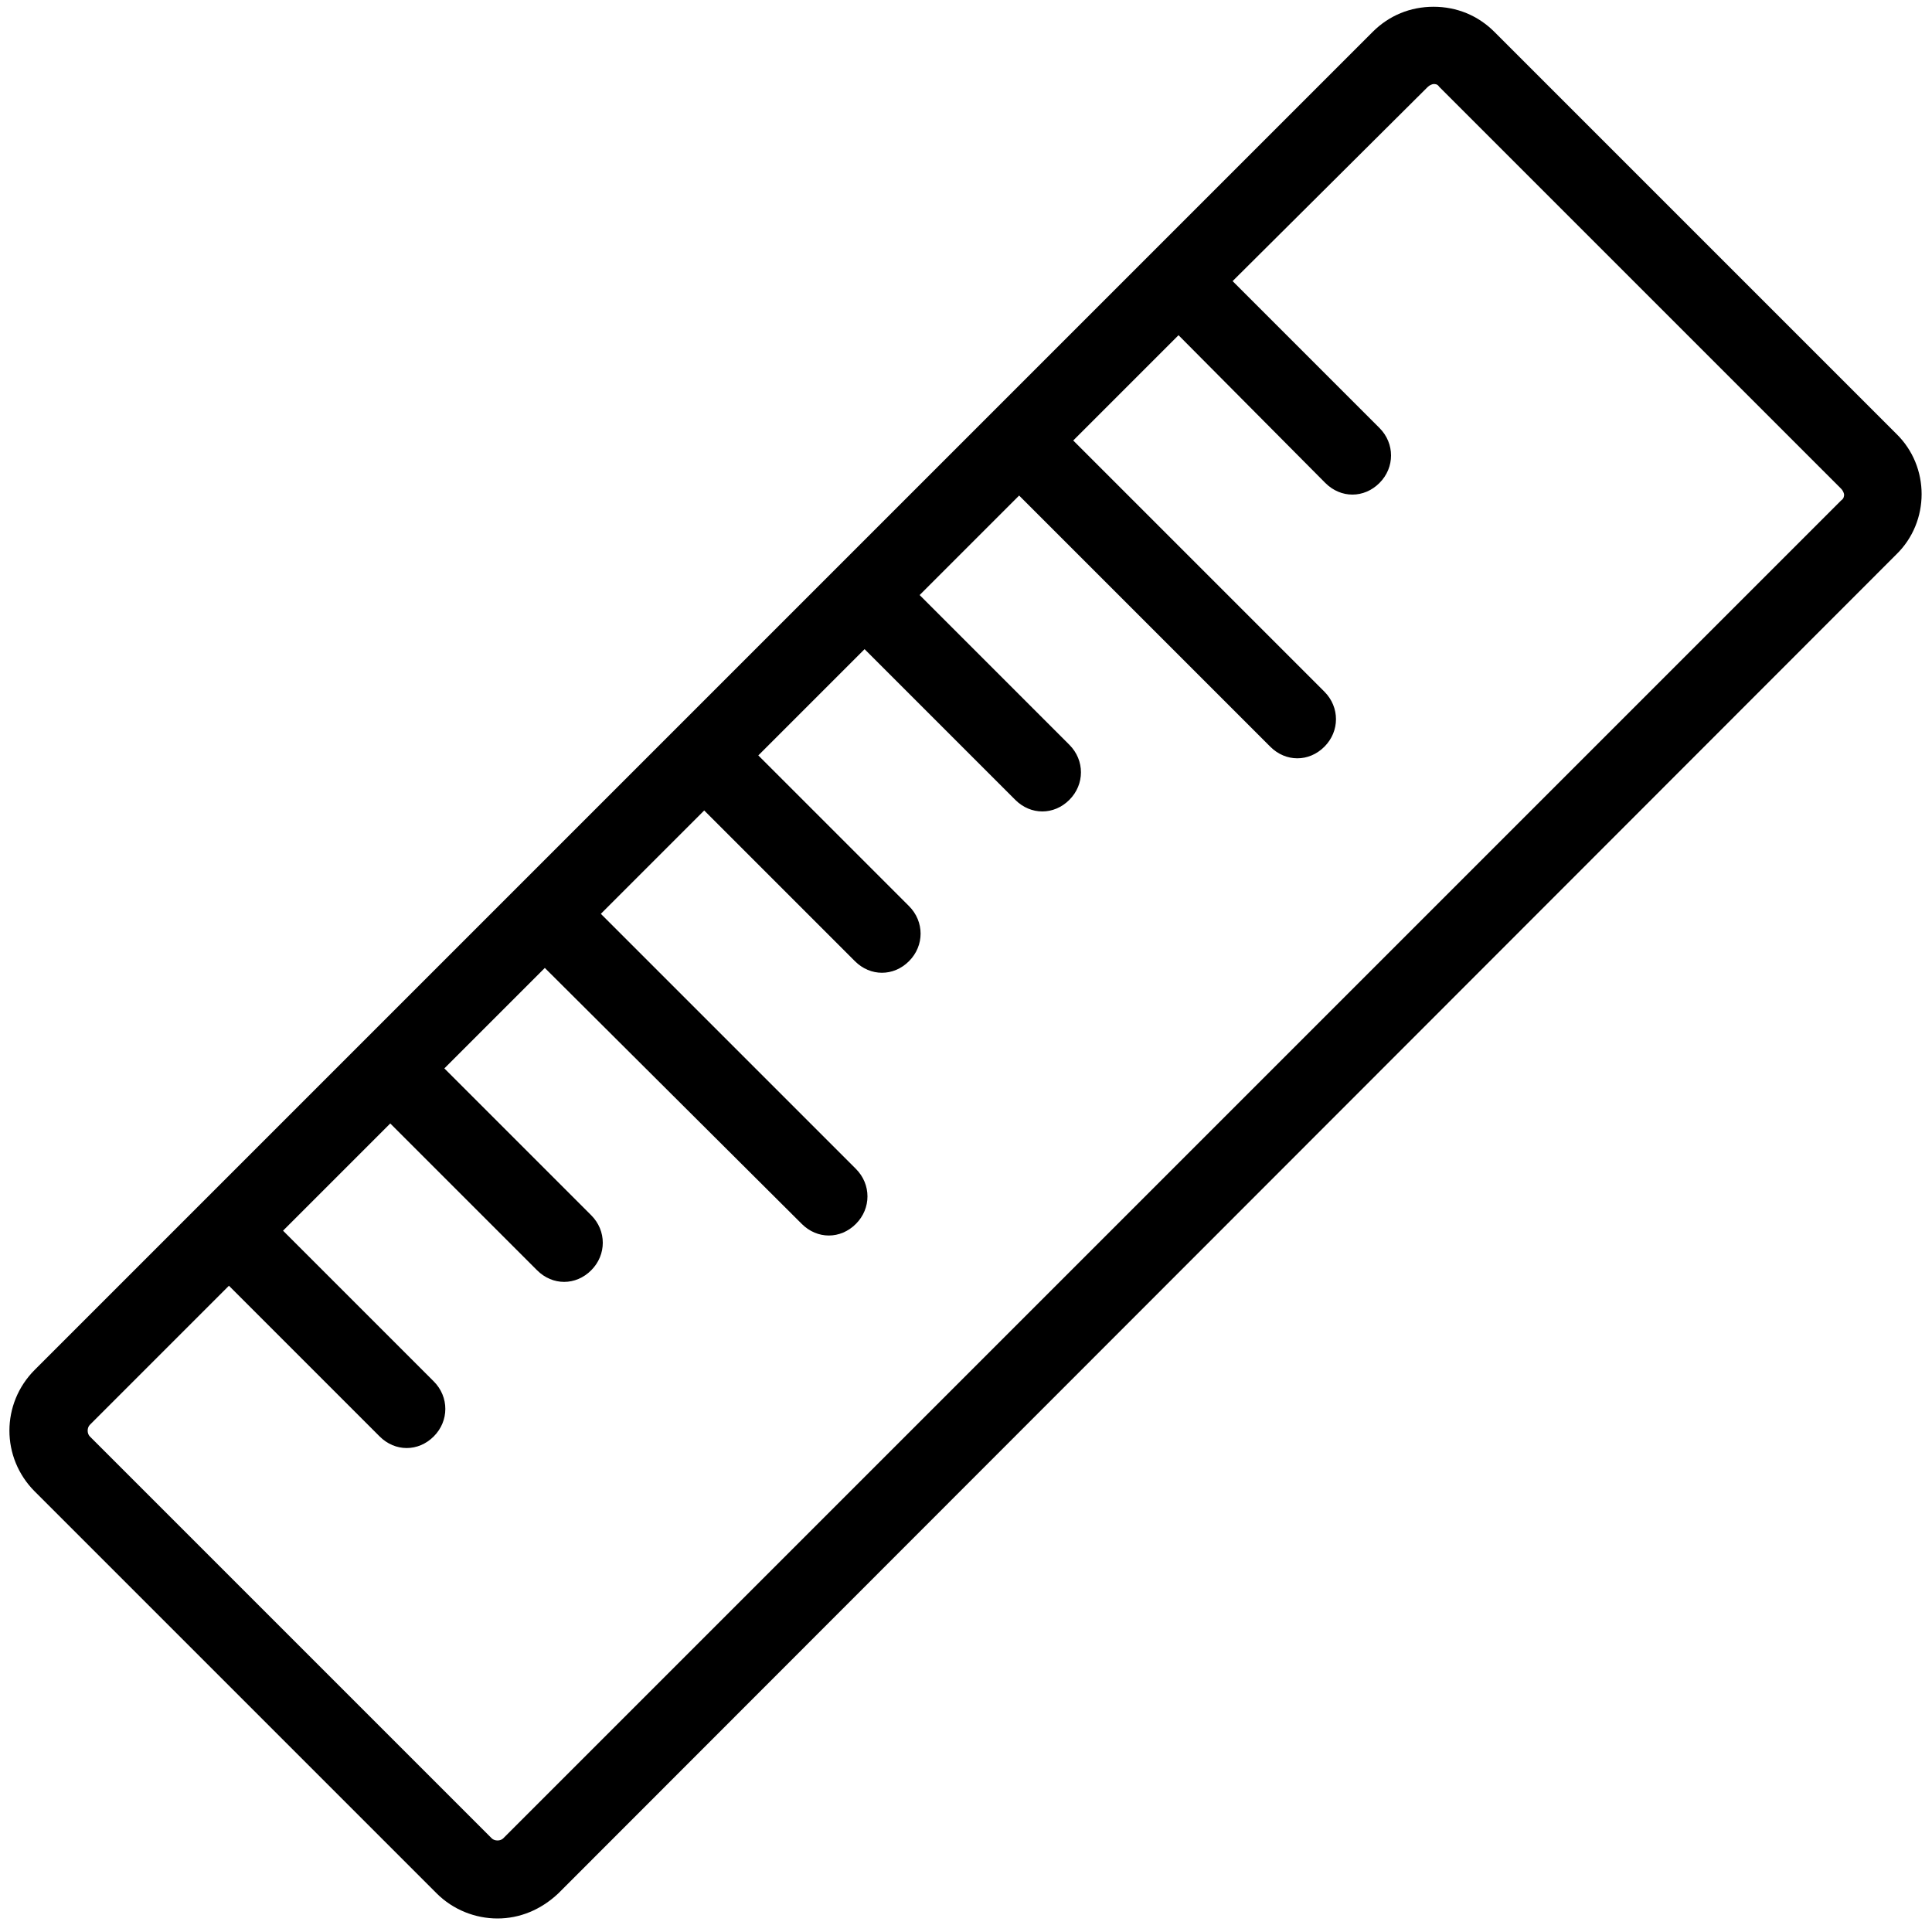 <?xml version="1.0" standalone="no"?><!DOCTYPE svg PUBLIC "-//W3C//DTD SVG 1.1//EN" "http://www.w3.org/Graphics/SVG/1.1/DTD/svg11.dtd"><svg t="1710574178343" class="icon" viewBox="0 0 1024 1024" version="1.1" xmlns="http://www.w3.org/2000/svg" p-id="3809" xmlns:xlink="http://www.w3.org/1999/xlink" width="200" height="200"><path d="M1005.056 229.888L792.064 16.896C783.36 8.192 772.096 3.584 759.808 3.584s-23.552 4.608-32.256 13.312l-117.76 117.76-503.296 503.296-88.064 88.064c-17.92 17.92-17.92 46.592 0 64.512L231.424 1003.52c8.704 8.704 20.48 13.312 32.256 13.312s23.04-4.608 32.256-13.312L1005.056 293.888c17.92-17.408 17.92-46.592 0-64z m-29.184 35.328L266.752 974.336c-1.536 1.536-4.608 1.536-6.144 0L47.616 761.344c-1.536-1.536-1.536-4.608 0-6.144l73.728-73.728 79.872 79.872c4.096 4.096 9.216 6.144 14.336 6.144s10.24-2.048 14.336-6.144c8.192-8.192 8.192-20.992 0-29.184l-79.872-79.872 56.832-56.832 77.824 77.824c4.096 4.096 9.216 6.144 14.336 6.144s10.24-2.048 14.336-6.144c8.192-8.192 8.192-20.992 0-29.184L235.52 566.272l53.248-53.248L424.96 648.704c4.096 4.096 9.216 6.144 14.336 6.144s10.24-2.048 14.336-6.144c8.192-8.192 8.192-20.992 0-29.184L318.464 484.352l54.784-54.784 79.872 79.872c4.096 4.096 9.216 6.144 14.336 6.144s10.24-2.048 14.336-6.144c8.192-8.192 8.192-20.992 0-29.184L401.92 400.384l56.32-56.32 79.872 79.872c4.096 4.096 9.216 6.144 14.336 6.144s10.24-2.048 14.336-6.144c8.192-8.192 8.192-20.992 0-29.184L487.424 315.392l52.736-52.736 133.12 133.12c4.096 4.096 9.216 6.144 14.336 6.144s10.24-2.048 14.336-6.144c8.192-8.192 8.192-20.992 0-29.184l-133.12-133.12L624.64 177.664 702.464 256c4.096 4.096 9.216 6.144 14.336 6.144s10.24-2.048 14.336-6.144c8.192-8.192 8.192-20.992 0-29.184l-77.824-77.824L756.736 46.08c1.024-1.024 2.56-1.536 3.072-1.536 1.024 0 2.048 0 3.072 1.536l212.992 212.992c1.024 1.024 1.536 2.56 1.536 3.072s0 2.048-1.536 3.072z" p-id="3810"></path></svg>